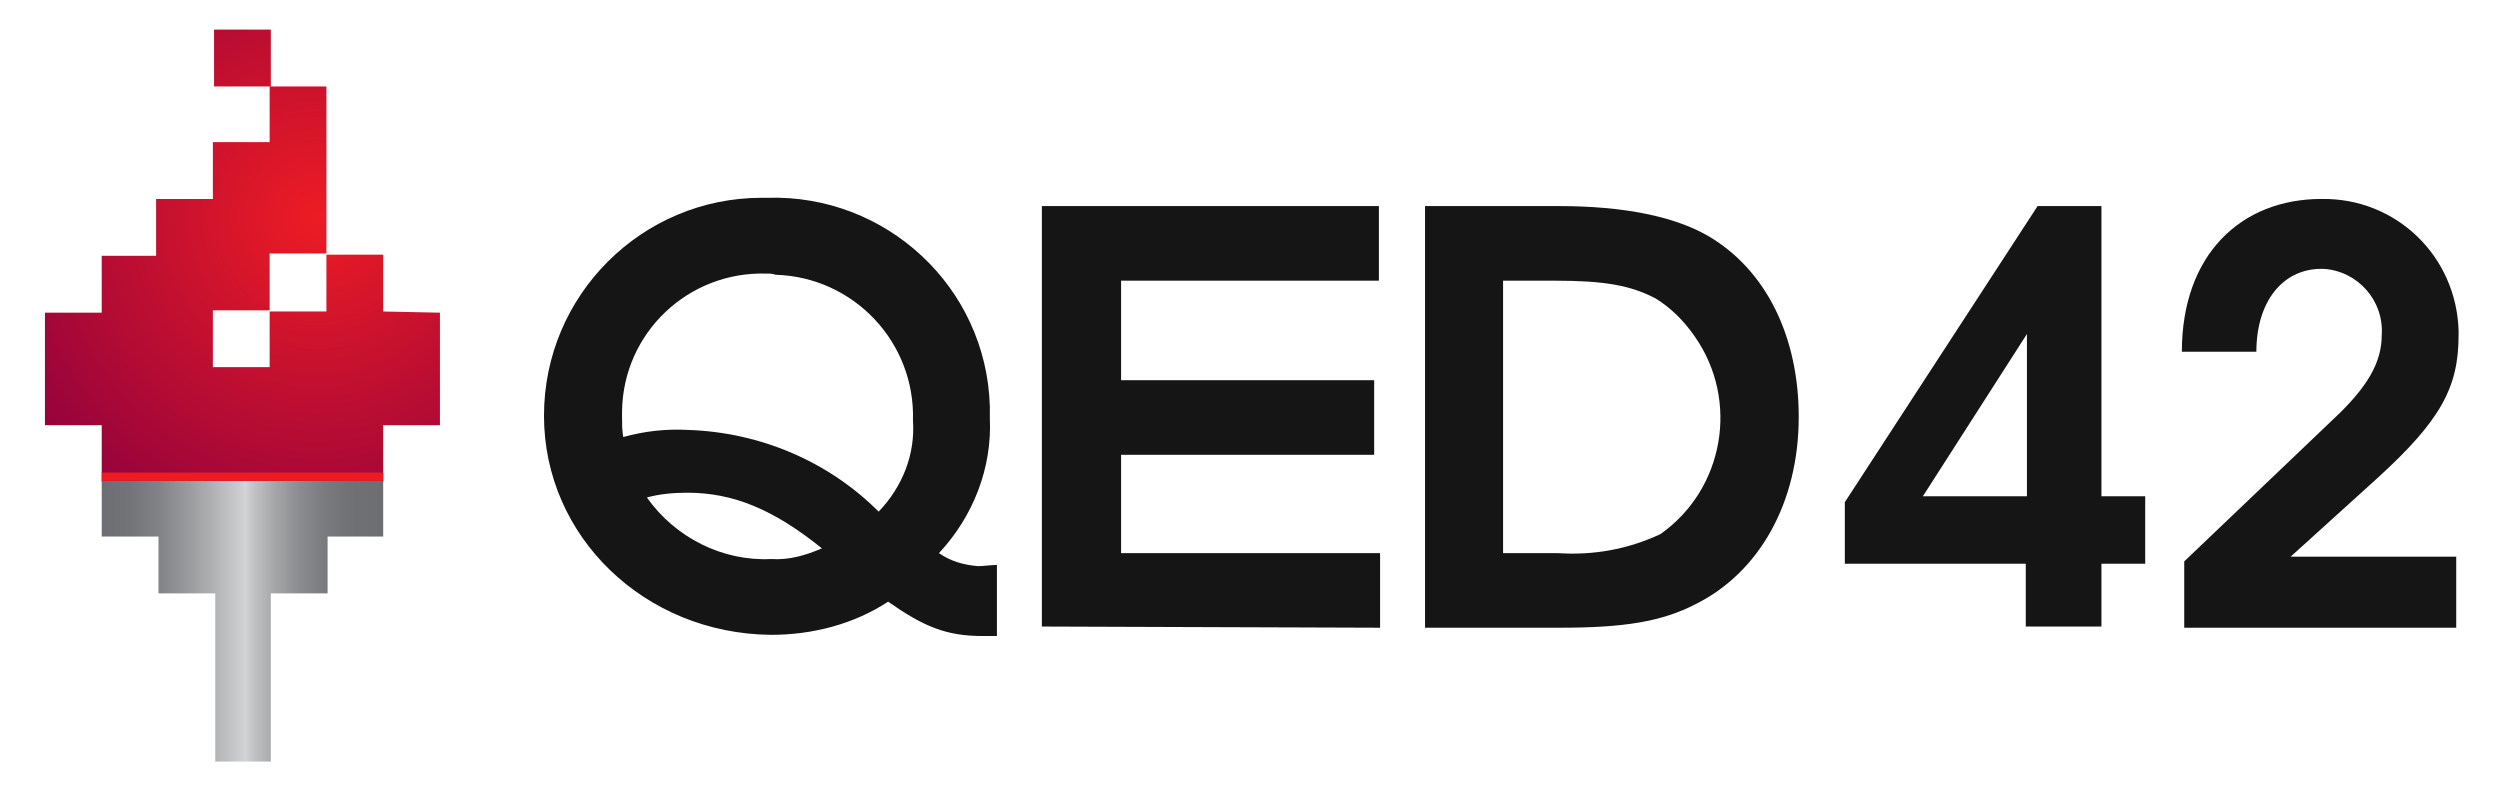 <svg width="156" height="49" viewBox="0 0 156 49" fill="none" xmlns="http://www.w3.org/2000/svg">
<path d="M16.899 1.848V5.395H13.357V1.848H16.899ZM23.91 19.437V15.89H20.368V19.437H16.826V22.911H13.283V19.363H16.826V15.816H20.368V5.395H16.826V8.869H13.283V12.416H9.741V15.964H6.347V19.511H2.805V26.532H6.347V30.08H23.91V26.532H27.452V19.511L23.91 19.437Z" fill="url(#paint0_radial_1223_23173)"/>
<path d="M6.348 30.006V33.48H9.89V37.027H13.432V47.522H16.9V37.027H20.442V33.48H23.911V30.006H6.348Z" fill="url(#paint1_linear_1223_23173)"/>
<path d="M23.911 29.488H6.348V30.006H23.911V29.488Z" fill="#ED1C24"/>
<path d="M61.323 39.688C59.035 39.688 57.633 39.096 55.419 37.544C53.279 38.949 50.697 39.614 48.114 39.614C40.218 39.54 33.945 33.479 33.945 25.941C33.945 18.402 40.07 12.342 47.523 12.342C47.671 12.342 47.745 12.342 47.892 12.342C55.272 12.12 61.544 17.885 61.766 25.35C61.766 25.571 61.766 25.867 61.766 26.089C61.913 29.193 60.732 32.223 58.592 34.514C59.33 35.031 60.142 35.253 61.028 35.327C61.397 35.327 61.839 35.253 62.208 35.253V39.688C61.987 39.688 61.47 39.688 61.323 39.688ZM47.819 17.072C42.948 16.924 38.889 20.767 38.816 25.645C38.816 25.793 38.816 25.867 38.816 26.015C38.816 26.458 38.816 26.828 38.889 27.271C40.218 26.902 41.546 26.754 42.948 26.828C47.376 26.976 51.656 28.749 54.829 31.927C56.305 30.375 57.117 28.38 56.969 26.236C57.117 21.359 53.279 17.294 48.409 17.146C48.188 17.072 48.04 17.072 47.819 17.072ZM42.874 30.745C42.063 30.745 41.177 30.819 40.365 31.041C42.136 33.553 45.088 35.031 48.114 34.884C49.221 34.958 50.254 34.662 51.287 34.218C48.261 31.779 45.752 30.745 42.874 30.745Z" fill="#151515"/>
<path d="M65.012 39.096V12.859H86.043V17.515H69.956V23.724H85.748V28.38H69.956V34.514H86.117V39.17L65.012 39.096Z" fill="#151515"/>
<path d="M105.821 37.692C103.681 38.8 101.319 39.17 97.334 39.17H88.922V12.859H97.261C101.393 12.859 104.492 13.524 106.559 14.707C110.248 16.85 112.241 21.063 112.241 26.015C112.241 31.336 109.806 35.697 105.821 37.692ZM103.312 18.624C101.762 17.811 100.139 17.515 97.039 17.515H93.792V34.514H97.187C99.401 34.662 101.541 34.292 103.607 33.331C107.592 30.523 108.551 24.98 105.747 20.989C105.083 20.028 104.271 19.215 103.312 18.624Z" fill="#151515"/>
<path d="M131.13 35.179V39.096H126.408V35.179H115.117V31.336L127.146 12.859H131.13V30.966H133.861V35.179H131.13ZM126.481 20.841L119.988 30.966H126.481V20.841Z" fill="#151515"/>
<path d="M148.324 29.857L142.937 34.735H153.269V39.169H136.296V35.031L145.594 26.162C147.734 24.166 148.62 22.614 148.62 20.914C148.767 18.771 147.144 16.924 145.004 16.776C144.93 16.776 144.93 16.776 144.856 16.776C142.421 16.776 140.797 18.845 140.797 21.949H136.148C136.148 15.889 139.838 12.415 144.856 12.415C149.505 12.341 153.269 15.963 153.416 20.619C153.416 20.693 153.416 20.84 153.416 20.914C153.416 24.166 152.309 26.236 148.324 29.857Z" fill="#151515"/>
<defs>
<radialGradient id="paint0_radial_1223_23173" cx="0" cy="0" r="1" gradientUnits="userSpaceOnUse" gradientTransform="translate(19.809 13.557) scale(23.704 23.741)">
<stop stop-color="#ED1C24"/>
<stop offset="1" stop-color="#8C003F"/>
</radialGradient>
<linearGradient id="paint1_linear_1223_23173" x1="6.376" y1="38.766" x2="23.931" y2="38.766" gradientUnits="userSpaceOnUse">
<stop stop-color="#6D6E71"/>
<stop offset="0.09" stop-color="#727376"/>
<stop offset="0.2" stop-color="#818285"/>
<stop offset="0.31" stop-color="#9A9B9D"/>
<stop offset="0.44" stop-color="#BCBEBF"/>
<stop offset="0.51" stop-color="#D1D3D4"/>
<stop offset="0.54" stop-color="#C0C2C4"/>
<stop offset="0.62" stop-color="#A2A4A6"/>
<stop offset="0.7" stop-color="#8B8C8F"/>
<stop offset="0.79" stop-color="#7A7B7E"/>
<stop offset="0.88" stop-color="#707174"/>
<stop offset="1" stop-color="#6D6E71"/>
</linearGradient>
</defs>
</svg>
